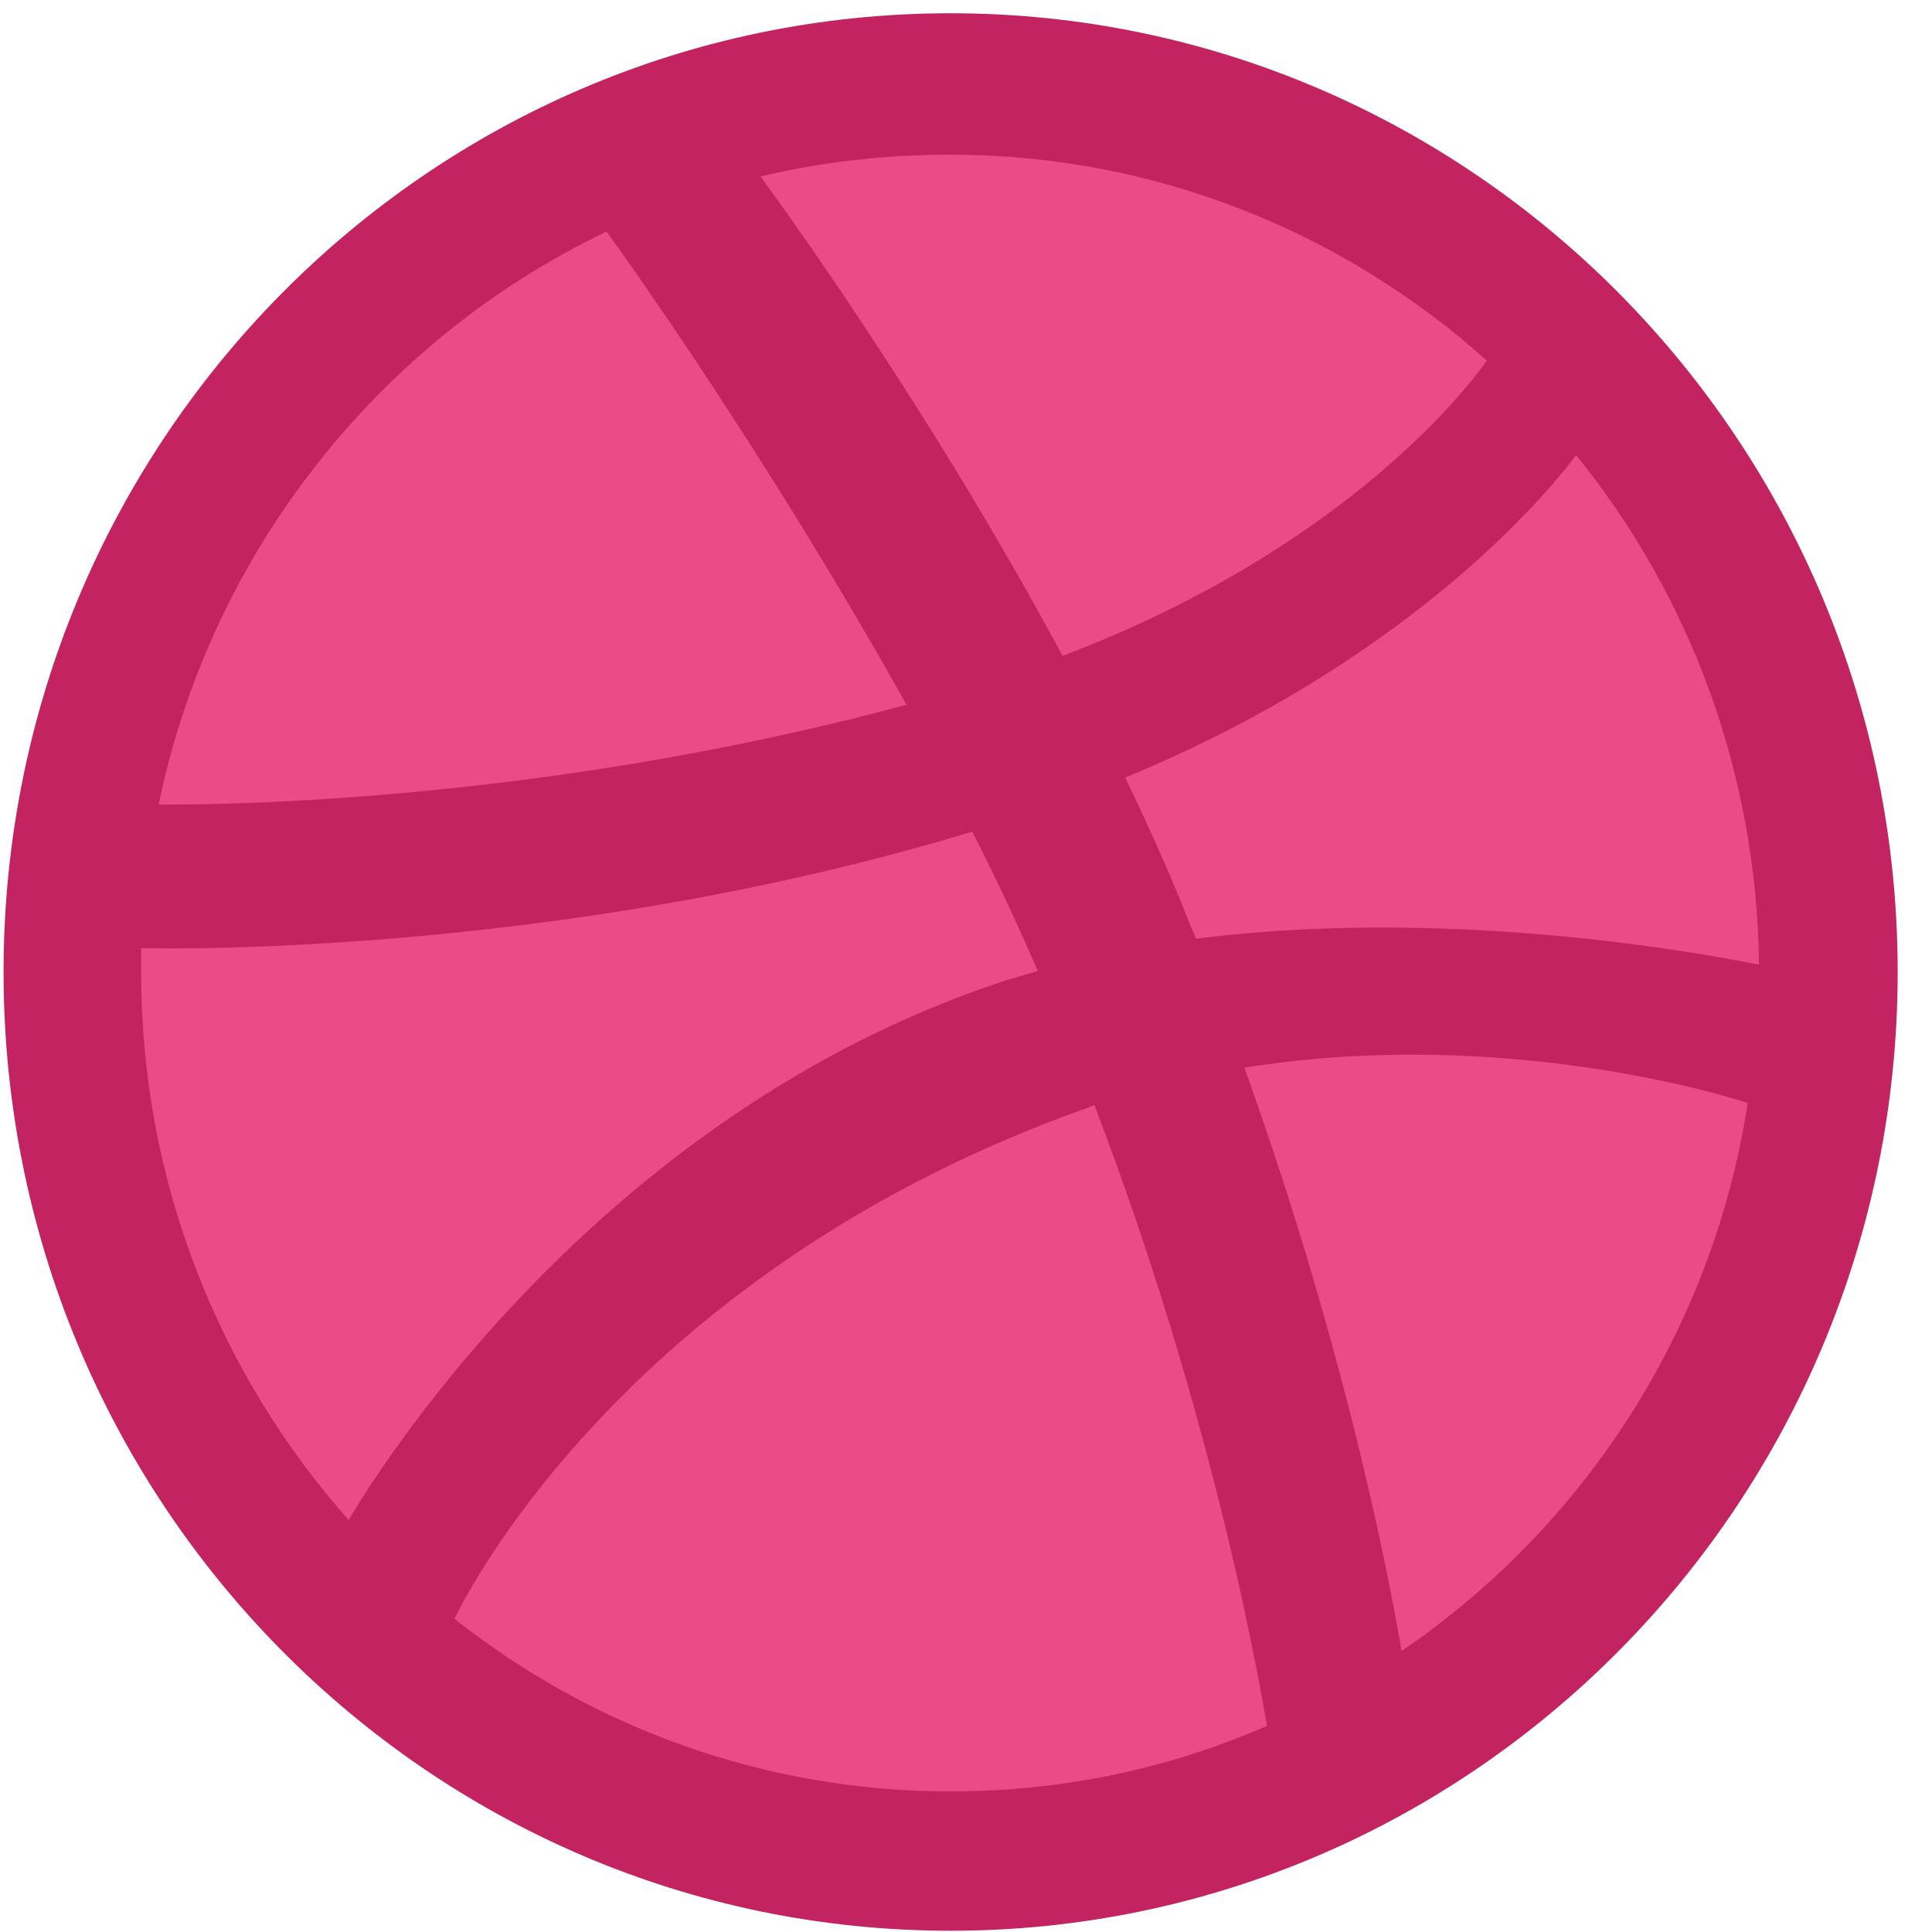 <svg width="51" height="51" viewBox="0 0 51 51" fill="none" xmlns="http://www.w3.org/2000/svg">
<g clip-path="url(#clip0_1067_3549)">
<ellipse cx="25.094" cy="25.659" rx="24" ry="24.296" fill="#EA4C89"/>
<path fill-rule="evenodd" clip-rule="evenodd" d="M25.094 0.35C11.292 0.35 0.094 11.686 0.094 25.658C0.094 39.63 11.292 50.967 25.094 50.967C38.868 50.967 50.094 39.63 50.094 25.658C50.094 11.686 38.868 0.35 25.094 0.35ZM41.607 12.016C44.589 15.694 46.379 20.388 46.433 25.466C45.728 25.329 38.678 23.874 31.574 24.78C31.412 24.423 31.276 24.039 31.113 23.654C30.68 22.611 30.191 21.541 29.703 20.525C37.567 17.286 41.146 12.62 41.607 12.016ZM25.094 4.083C30.517 4.083 35.479 6.141 39.248 9.518C38.868 10.067 35.641 14.431 28.049 17.314C24.551 10.808 20.674 5.483 20.078 4.659C21.677 4.275 23.358 4.083 25.094 4.083ZM16.01 6.114C16.58 6.883 20.376 12.235 23.928 18.604C13.95 21.294 5.137 21.239 4.188 21.239C5.571 14.541 10.045 8.969 16.01 6.114ZM3.727 25.686C3.727 25.466 3.727 25.247 3.727 25.027C4.649 25.054 15.007 25.192 25.663 21.953C26.287 23.16 26.856 24.396 27.398 25.631C27.127 25.713 26.829 25.796 26.558 25.878C15.549 29.474 9.692 39.301 9.204 40.124C5.815 36.309 3.727 31.231 3.727 25.686ZM25.094 47.289C20.159 47.289 15.604 45.587 11.997 42.732C12.377 41.936 16.715 33.481 28.754 29.227C28.808 29.199 28.836 29.199 28.89 29.172C31.9 37.05 33.12 43.665 33.445 45.559C30.869 46.685 28.049 47.289 25.094 47.289ZM36.997 43.583C36.78 42.265 35.642 35.952 32.849 28.184C39.546 27.113 45.403 28.87 46.135 29.117C45.213 35.128 41.797 40.316 36.997 43.583Z" fill="#C32361"/>
</g>
<defs>
<clipPath id="clip0_1067_3549">
<rect width="50" height="50.617" fill="white" transform="translate(0.094 0.35)"/>
</clipPath>
</defs>
</svg>
